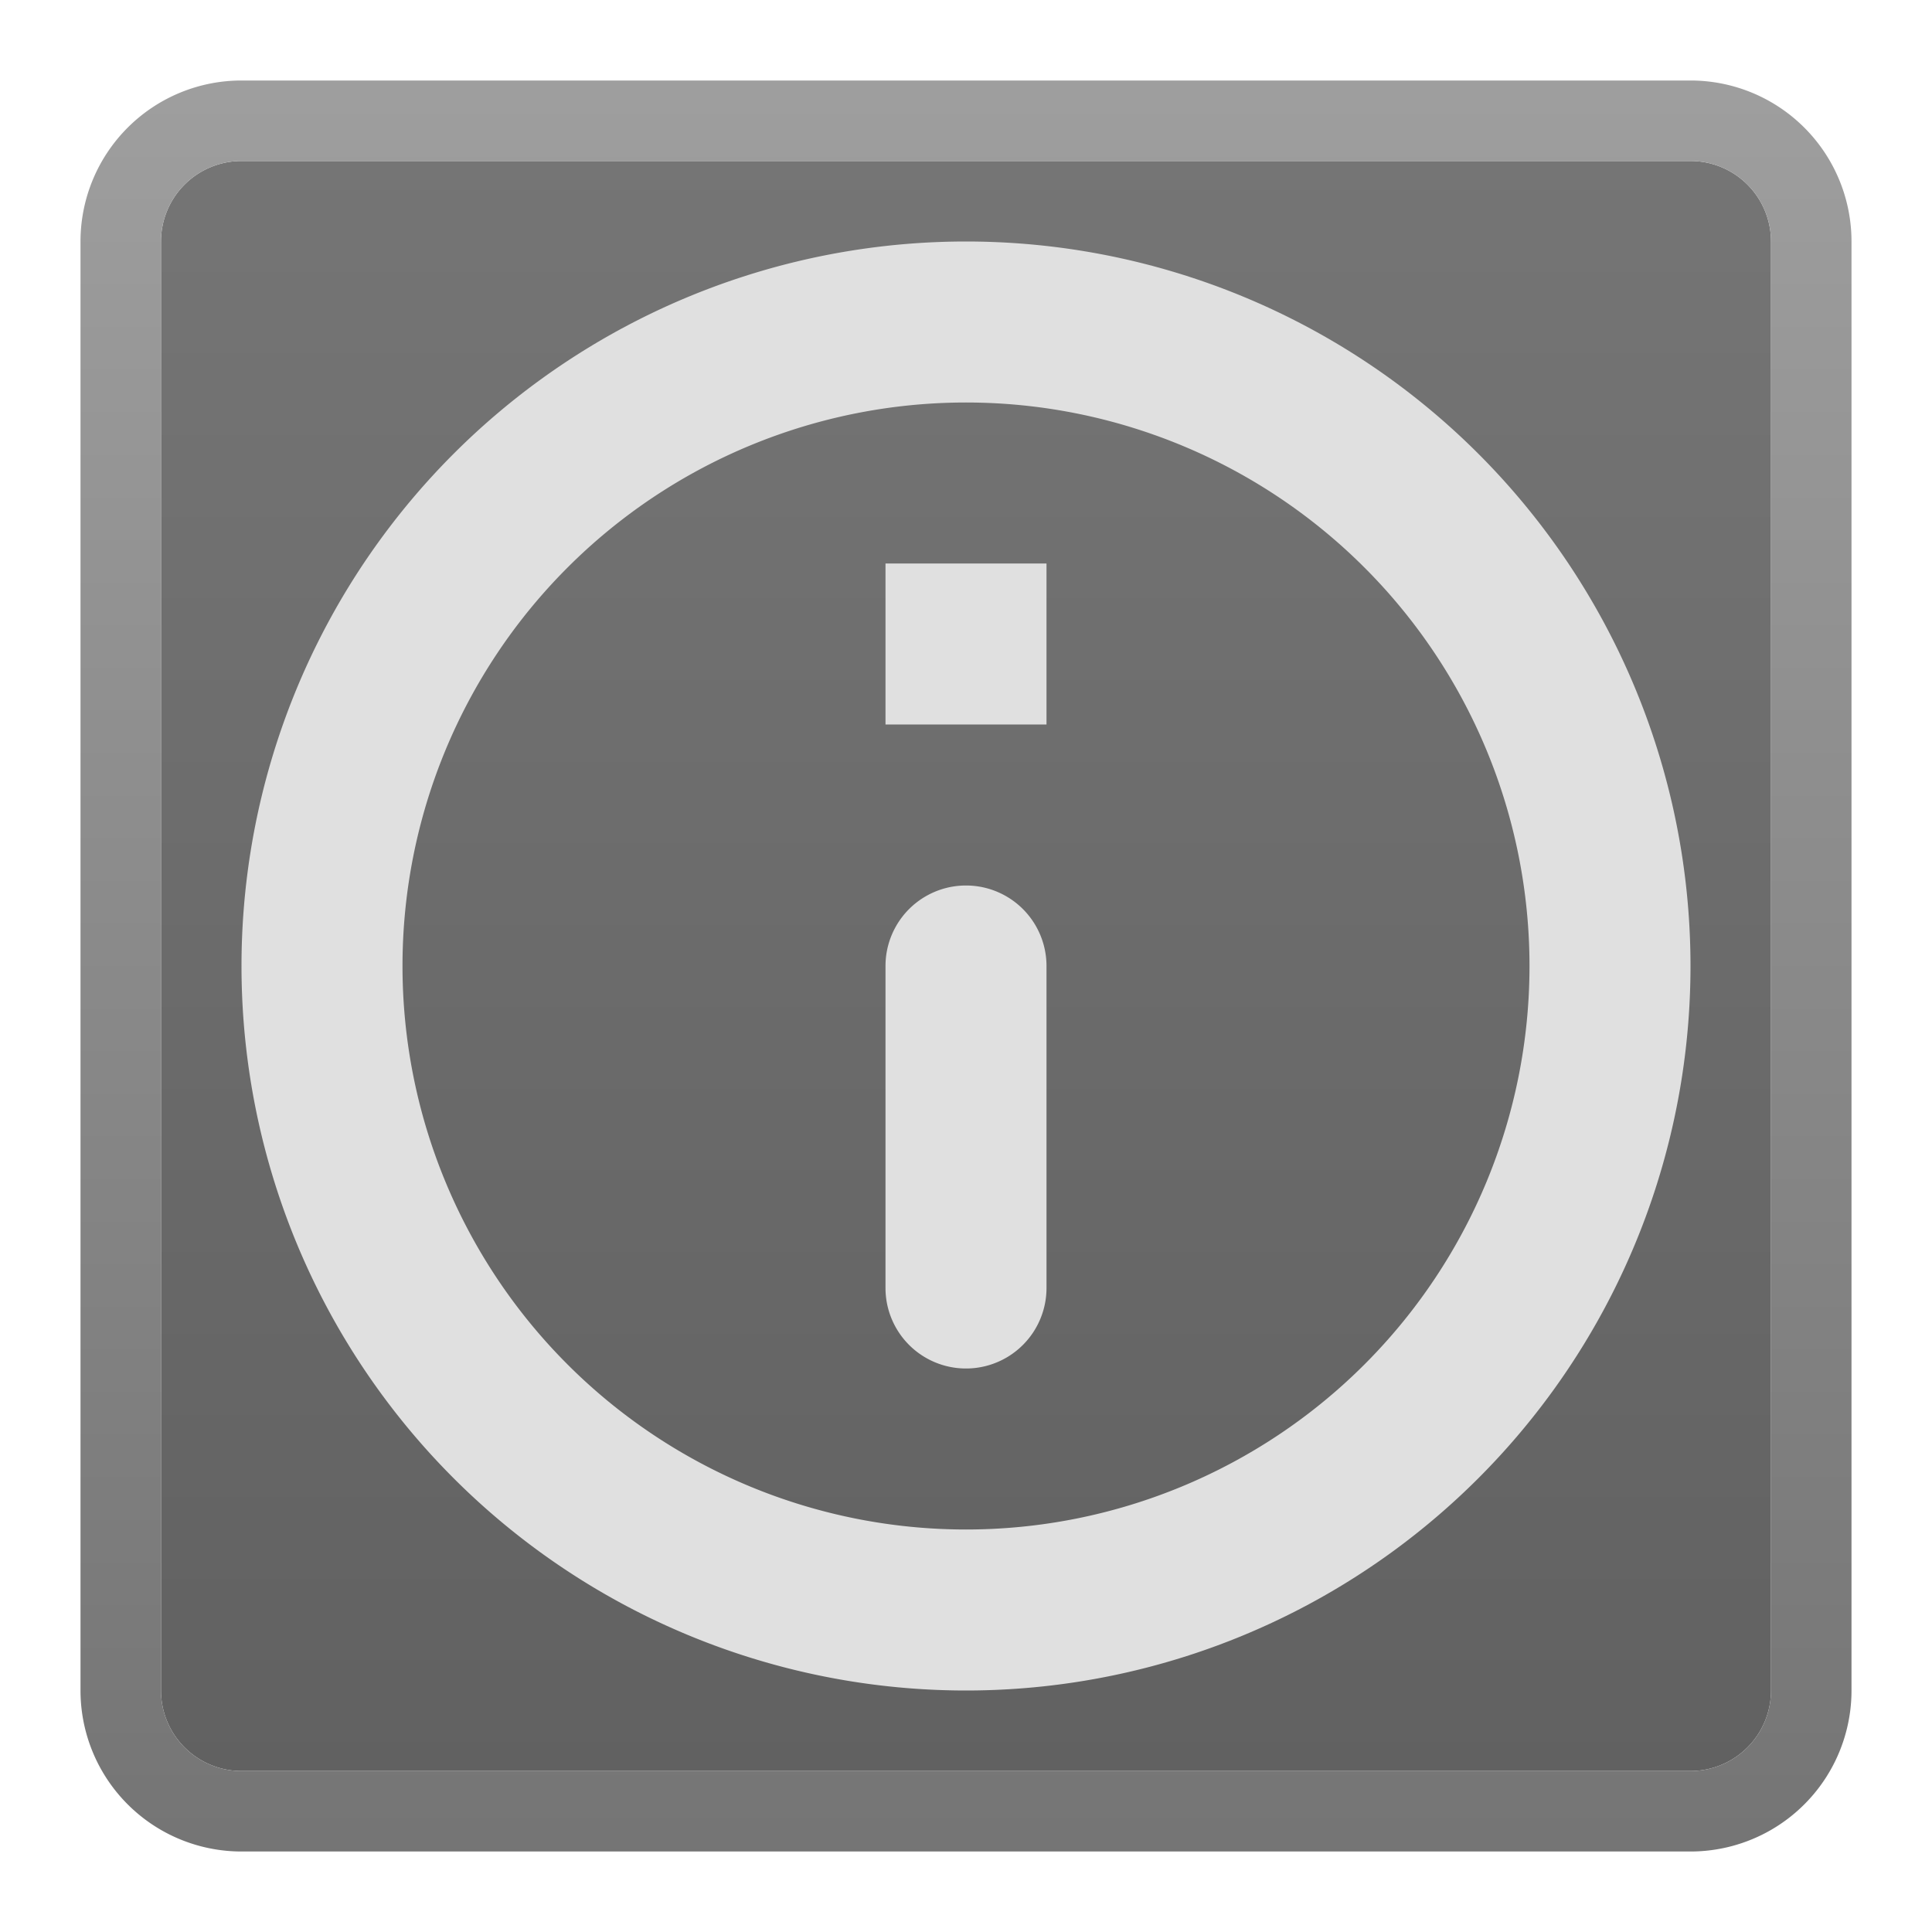 <svg xmlns="http://www.w3.org/2000/svg" viewBox="0 0 24 24">
  <defs>
    <linearGradient id="chip-surface" x1="0%" y1="0%" x2="0%" y2="100%">
      <stop offset="0%" style="stop-color:#757575"/> <!-- Gray 600 -->
      <stop offset="100%" style="stop-color:#616161"/> <!-- Gray 700 -->
    </linearGradient>
    <linearGradient id="chip-border" x1="0%" y1="0%" x2="0%" y2="100%">
      <stop offset="0%" style="stop-color:#9E9E9E"/> <!-- Gray 500 -->
      <stop offset="100%" style="stop-color:#757575"/> <!-- Gray 600 -->
    </linearGradient>
  </defs>

  <!-- Chip -->
  <path style="fill:url(#chip-surface)"
        d="m 2,3 a 1,1 0 0 1 1,-1 h 18 a 1,1 0 0 1 1,1 v 18 a 1,1 0 0 1 -1,1 h -18 a 1,1 0 0 1 -1,-1"/>
  <path style="fill:url(#chip-border)"
        d="m 3,1 a 2,2 0 0 0 -2,2 v 18 a 2,2 0 0 0 2,2 h 18 a 2,2 0 0 0 2,-2 v -18 a 2,2 0 0 0 -2,-2 z
           m -1,2 a 1,1 0 0 1 1,-1 h 18 a 1,1 0 0 1 1,1 v 18 a 1,1 0 0 1 -1,1 h -18 a 1,1 0 0 1 -1,-1"/>

  <!-- Info icon -->
  <g style="fill:#E0E0E0">
    <path d="m 12,3 a 9,9 0 0 0 0,18 a 9,9 0 0 0 0,-18 m 0,2 a 7,7 0 0 1 0,14 a 7,7 0 0 1 0,-14"/>
    <rect x="11" y="7" width="2" height="2"/>
    <path d="M 11,12 a 1,1 0 0 1 2,0 v 4 a 1,1 0 0 1 -2,0"/>
  </g>
</svg>
